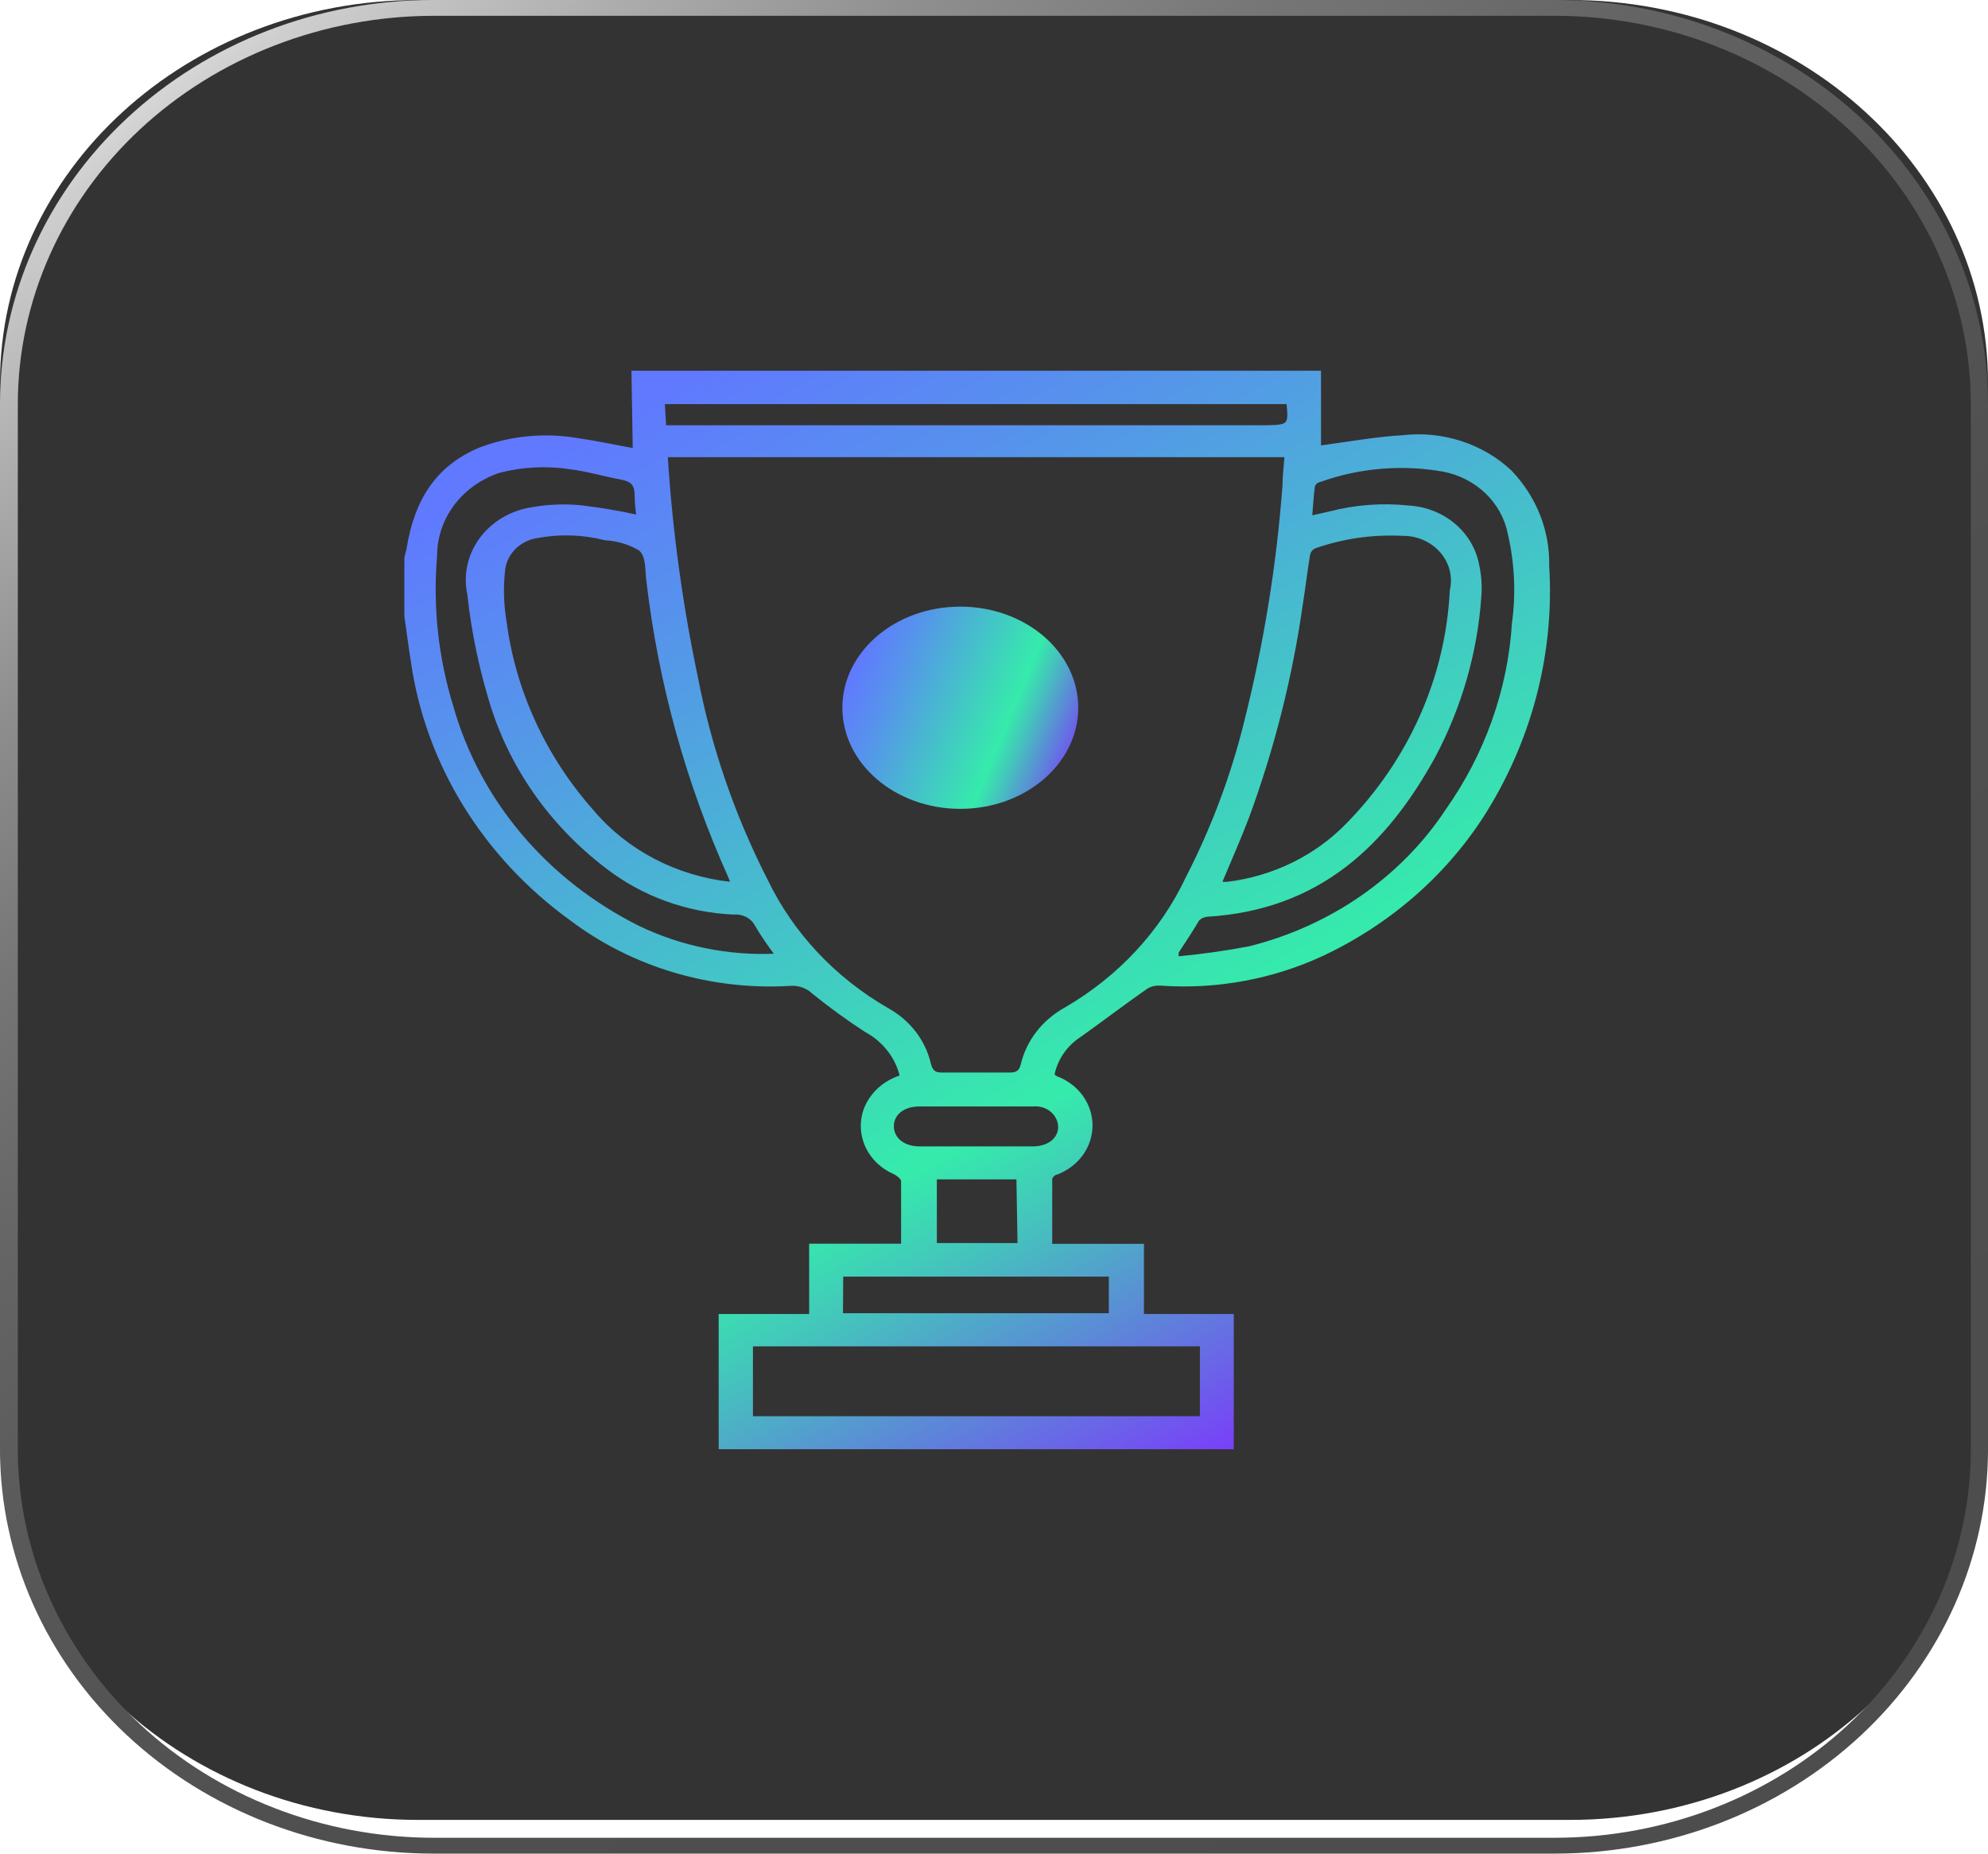 <svg width="59" height="55" viewBox="0 0 59 55" fill="none" xmlns="http://www.w3.org/2000/svg">
<path d="M46.589 0H12.411C5.556 0 0 5.086 0 11.359V42.641C0 48.914 5.556 54 12.411 54H46.589C53.444 54 59 48.914 59 42.641V11.359C59 5.086 53.444 0 46.589 0Z" fill="#333333"/>
<path d="M46.154 55H12.84C9.436 54.995 6.173 53.732 3.766 51.487C1.36 49.242 0.005 46.198 0 43.024V11.976C0.003 8.801 1.357 5.756 3.765 3.511C6.172 1.266 9.436 0.003 12.84 0H46.154C49.559 0.002 52.825 1.264 55.233 3.509C57.642 5.755 58.997 8.799 59 11.976V43.024C58.995 46.199 57.64 49.244 55.231 51.489C52.823 53.734 49.558 54.997 46.154 55ZM12.866 0.469C9.596 0.474 6.461 1.688 4.148 3.845C1.836 6.002 0.534 8.926 0.529 11.976V43.024C0.534 46.074 1.836 48.998 4.148 51.155C6.461 53.312 9.596 54.526 12.866 54.53H46.154C49.424 54.526 52.559 53.312 54.871 51.155C57.184 48.998 58.485 46.074 58.49 43.024V11.976C58.485 8.926 57.184 6.002 54.871 3.845C52.559 1.688 49.424 0.474 46.154 0.469H12.866Z" fill="url(#paint0_linear_45_8)"/>
<path d="M18.74 11H39.205V13.216C40.001 13.11 40.81 12.962 41.618 12.914C42.208 12.846 42.806 12.905 43.368 13.087C43.929 13.269 44.439 13.568 44.859 13.963C45.6 14.738 45.999 15.748 45.977 16.789C46.133 19.318 45.501 21.834 44.157 24.031C43.014 25.889 41.317 27.393 39.275 28.357C37.778 29.055 36.109 29.362 34.443 29.246C34.305 29.235 34.168 29.266 34.051 29.335C33.388 29.797 32.744 30.289 32.087 30.757C31.676 31.02 31.392 31.425 31.297 31.883C31.319 31.904 31.345 31.922 31.373 31.936C31.683 32.053 31.949 32.254 32.137 32.514C32.324 32.774 32.424 33.08 32.424 33.394C32.424 33.708 32.324 34.014 32.137 34.274C31.949 34.534 31.683 34.735 31.373 34.852C31.316 34.852 31.228 34.941 31.228 34.988C31.228 35.617 31.228 36.244 31.228 36.908H33.95V38.988H36.616V43H21.329V38.988H24.014V36.902H26.743C26.743 36.256 26.743 35.658 26.743 35.053C26.743 34.982 26.616 34.882 26.528 34.84C26.155 34.68 25.858 34.398 25.691 34.046C25.525 33.695 25.501 33.298 25.625 32.932C25.71 32.697 25.85 32.483 26.036 32.306C26.222 32.13 26.449 31.995 26.699 31.913C26.631 31.643 26.506 31.389 26.329 31.167C26.154 30.945 25.931 30.759 25.675 30.621C25.131 30.269 24.609 29.889 24.109 29.483C24.027 29.405 23.928 29.343 23.82 29.303C23.711 29.263 23.594 29.246 23.477 29.252C21.109 29.397 18.77 28.703 16.921 27.308C14.321 25.427 12.62 22.658 12.19 19.604C12.12 19.166 12.063 18.722 12 18.277V16.594C12 16.482 12.051 16.375 12.069 16.262C12.284 14.929 12.872 13.827 14.268 13.264C15.189 12.924 16.194 12.833 17.167 13.003C17.71 13.08 18.247 13.199 18.778 13.293L18.74 11ZM19.82 13.566C19.959 15.755 20.257 17.933 20.71 20.084C21.111 22.174 21.81 24.203 22.789 26.117C23.549 27.69 24.794 29.013 26.364 29.916C26.684 30.093 26.962 30.332 27.179 30.615C27.397 30.899 27.549 31.222 27.627 31.563C27.678 31.747 27.741 31.829 27.956 31.823C28.634 31.823 29.309 31.823 29.983 31.823C30.173 31.823 30.248 31.759 30.293 31.587C30.375 31.235 30.535 30.902 30.761 30.61C30.987 30.319 31.275 30.074 31.607 29.892C33.19 28.973 34.441 27.626 35.194 26.028C35.96 24.538 36.545 22.972 36.938 21.359C37.511 19.072 37.887 16.745 38.062 14.402C38.062 14.129 38.1 13.85 38.119 13.566H19.82ZM21.664 26.164C21.649 26.114 21.63 26.064 21.608 26.016C20.357 23.227 19.542 20.283 19.188 17.276C19.138 16.956 19.188 16.535 18.974 16.339C18.669 16.155 18.318 16.049 17.956 16.031C17.312 15.866 16.636 15.841 15.979 15.96C15.729 15.992 15.497 16.1 15.319 16.268C15.141 16.437 15.026 16.655 14.994 16.891C14.934 17.404 14.947 17.921 15.032 18.431C15.301 20.496 16.198 22.444 17.615 24.043C18.613 25.224 20.069 25.986 21.664 26.164ZM36.287 26.164C36.336 26.167 36.384 26.167 36.432 26.164C37.785 25.996 39.031 25.386 39.951 24.44C41.813 22.544 42.902 20.093 43.027 17.518C43.074 17.323 43.073 17.12 43.024 16.924C42.975 16.729 42.879 16.546 42.744 16.391C42.609 16.235 42.438 16.11 42.244 16.025C42.05 15.94 41.839 15.897 41.625 15.9C40.739 15.854 39.853 15.982 39.022 16.274C38.983 16.297 38.95 16.326 38.925 16.362C38.9 16.398 38.883 16.439 38.877 16.482C38.801 16.956 38.744 17.43 38.669 17.904C38.364 20.066 37.828 22.194 37.07 24.256C36.83 24.89 36.552 25.512 36.287 26.146V26.164ZM35.611 39.948H22.346V42.022H35.611V39.948ZM22.978 28.315C22.773 28.045 22.583 27.764 22.41 27.474C22.354 27.363 22.264 27.272 22.151 27.211C22.038 27.151 21.908 27.125 21.778 27.137C20.39 27.077 19.06 26.596 17.988 25.767C16.296 24.48 15.076 22.726 14.501 20.754C14.196 19.736 13.984 18.695 13.87 17.643C13.807 17.353 13.808 17.054 13.872 16.764C13.936 16.474 14.063 16.199 14.243 15.957C14.424 15.714 14.656 15.508 14.924 15.352C15.192 15.195 15.491 15.092 15.803 15.047C16.282 14.964 16.771 14.946 17.255 14.994C17.801 15.058 18.343 15.149 18.879 15.267C18.852 15.07 18.837 14.872 18.834 14.674C18.834 14.402 18.721 14.289 18.456 14.236C17.938 14.141 17.426 13.986 16.902 13.921C16.211 13.818 15.504 13.854 14.83 14.028C14.288 14.207 13.819 14.539 13.486 14.978C13.153 15.417 12.974 15.943 12.973 16.482C12.844 17.988 13.006 19.503 13.453 20.955C13.845 22.339 14.536 23.633 15.485 24.755C16.434 25.876 17.619 26.802 18.967 27.474C20.211 28.072 21.6 28.357 22.997 28.298L22.978 28.315ZM34.98 28.274V28.375C35.681 28.309 36.379 28.21 37.07 28.079C39.496 27.473 41.584 26.021 42.907 24.019C44.068 22.372 44.746 20.468 44.871 18.497C44.994 17.605 44.951 16.701 44.745 15.823C44.655 15.378 44.428 14.968 44.091 14.643C43.754 14.318 43.322 14.094 42.85 13.998C41.616 13.776 40.34 13.883 39.167 14.307C39.111 14.307 39.029 14.389 39.022 14.443C38.984 14.715 38.972 14.988 38.946 15.29L39.445 15.178C40.215 14.977 41.02 14.916 41.814 15C42.311 15.03 42.783 15.213 43.158 15.52C43.532 15.828 43.788 16.243 43.886 16.701C43.965 17.035 43.99 17.378 43.962 17.72C43.846 19.369 43.382 20.981 42.597 22.461C41.17 25.056 39.186 26.994 35.839 27.201C35.742 27.206 35.651 27.247 35.586 27.314C35.422 27.593 35.207 27.924 34.986 28.256L34.98 28.274ZM38.176 11.99H19.731L19.769 12.618H37.595C38.239 12.6 38.239 12.6 38.182 11.972L38.176 11.99ZM25.018 38.965H32.908V37.88H25.025L25.018 38.965ZM28.96 34.016H30.646C31.114 34.016 31.411 33.761 31.404 33.424C31.4 33.338 31.377 33.255 31.337 33.178C31.296 33.102 31.24 33.033 31.171 32.978C31.102 32.923 31.021 32.881 30.934 32.856C30.847 32.831 30.756 32.822 30.665 32.831C29.535 32.831 28.41 32.831 27.28 32.831C26.819 32.831 26.522 33.086 26.528 33.424C26.534 33.761 26.825 34.016 27.299 34.016H28.96ZM30.166 34.994H27.804V36.884H30.198L30.166 34.994Z" fill="url(#paint1_linear_45_8)"/>
<path d="M28.5 24C30.433 24 32 22.657 32 21C32 19.343 30.433 18 28.5 18C26.567 18 25 19.343 25 21C25 22.657 26.567 24 28.5 24Z" fill="url(#paint2_linear_45_8)"/>
<defs>
<linearGradient id="paint0_linear_45_8" x1="5.143" y1="0.024" x2="46.926" y2="54.238" gradientUnits="userSpaceOnUse">
<stop stop-color="#E6E6E6"/>
<stop offset="0.04" stop-color="#CECECE"/>
<stop offset="0.12" stop-color="#ACACAC"/>
<stop offset="0.2" stop-color="#8E8E8E"/>
<stop offset="0.29" stop-color="#767676"/>
<stop offset="0.39" stop-color="#646464"/>
<stop offset="0.51" stop-color="#575757"/>
<stop offset="0.67" stop-color="#4F4F4F"/>
<stop offset="0.99" stop-color="#4D4D4D"/>
</linearGradient>
<linearGradient id="paint1_linear_45_8" x1="21.165" y1="8.511" x2="40.132" y2="44.386" gradientUnits="userSpaceOnUse">
<stop offset="0.05" stop-color="#6079FF"/>
<stop offset="0.23" stop-color="#5498E8"/>
<stop offset="0.62" stop-color="#37E7AE"/>
<stop offset="0.64" stop-color="#35EBAB"/>
<stop offset="0.71" stop-color="#44C5BC"/>
<stop offset="0.87" stop-color="#6A64E8"/>
<stop offset="0.94" stop-color="#7C38FC"/>
</linearGradient>
<linearGradient id="paint2_linear_45_8" x1="24.825" y1="19.89" x2="32.452" y2="23.024" gradientUnits="userSpaceOnUse">
<stop offset="0.05" stop-color="#6079FF"/>
<stop offset="0.23" stop-color="#5498E8"/>
<stop offset="0.62" stop-color="#37E7AE"/>
<stop offset="0.64" stop-color="#35EBAB"/>
<stop offset="0.71" stop-color="#44C5BC"/>
<stop offset="0.87" stop-color="#6A64E8"/>
<stop offset="0.94" stop-color="#7C38FC"/>
</linearGradient>
</defs>
</svg>
